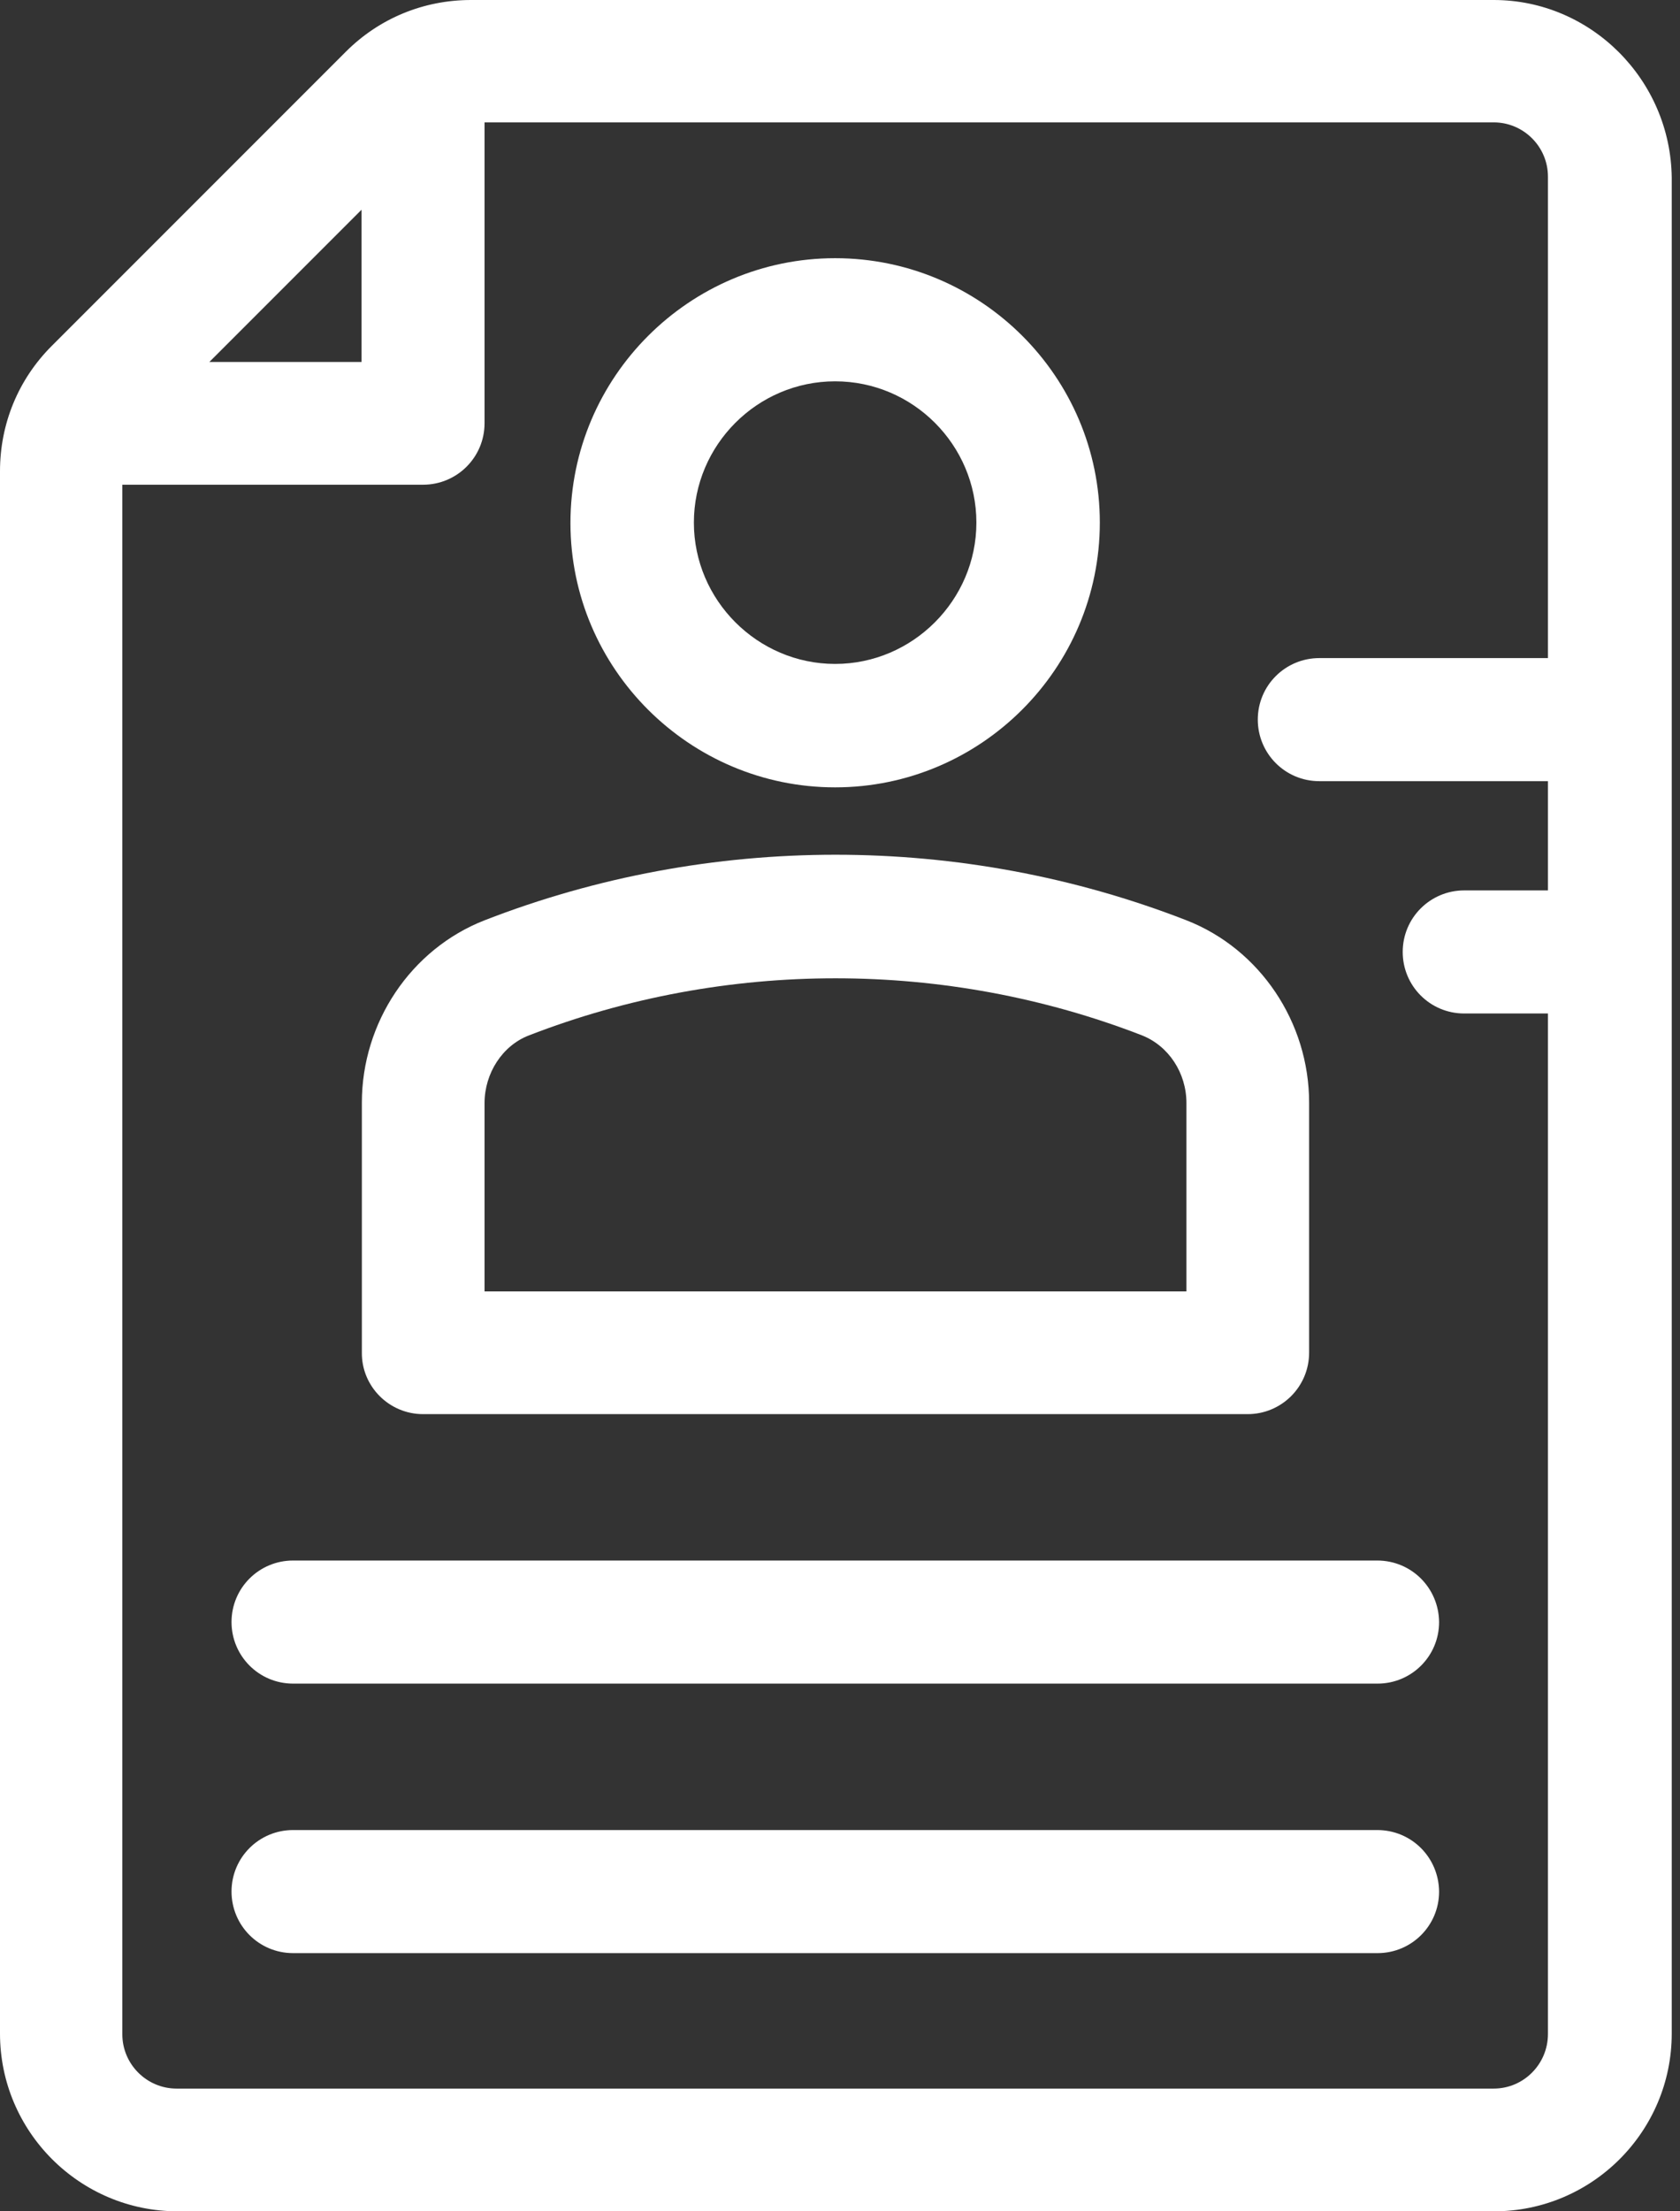 <svg width="38" height="50" viewBox="0 0 38 50" fill="none" xmlns="http://www.w3.org/2000/svg">
<rect x="0" y="0" width="38" height="50" fill="#333333" stroke="none"/>
<path d="M31.151 41.379H6.629C5.863 41.379 5.237 41.996 5.237 42.77C5.237 43.536 5.855 44.162 6.629 44.162H31.16C31.925 44.162 32.551 43.544 32.551 42.77C32.543 41.996 31.925 41.379 31.151 41.379Z" fill="white"/>
<path d="M31.151 35.285H6.629C5.863 35.285 5.237 35.902 5.237 36.676C5.237 37.442 5.855 38.068 6.629 38.068H31.16C31.925 38.068 32.551 37.45 32.551 36.676C32.543 35.903 31.925 35.285 31.151 35.285Z" fill="white"/>
<path d="M18.89 5.838C15.596 5.838 12.903 8.523 12.903 11.825C12.903 15.119 15.596 17.803 18.89 17.803C22.184 17.803 24.877 15.118 24.877 11.816C24.877 8.514 22.184 5.838 18.89 5.838ZM18.89 15.012C17.136 15.012 15.695 13.571 15.695 11.817C15.695 10.063 17.128 8.622 18.89 8.622C20.652 8.622 22.085 10.063 22.085 11.817C22.085 13.57 20.644 15.012 18.89 15.012Z" fill="white"/>
<path d="M26.836 20.809C21.756 18.832 16.041 18.832 10.96 20.809C9.297 21.459 8.185 23.114 8.185 24.934V30.583C8.177 31.349 8.803 31.975 9.569 31.975H28.22C28.986 31.975 29.611 31.357 29.611 30.583V24.934C29.611 23.114 28.5 21.459 26.836 20.809ZM26.836 29.2H10.96V24.942C10.96 24.267 11.364 23.641 11.965 23.411C16.403 21.69 21.393 21.69 25.832 23.411C26.433 23.65 26.836 24.259 26.836 24.942V29.2H26.836Z" fill="white"/>
<path d="M33.786 0H10.655C9.585 0 8.58 0.412 7.823 1.169L1.169 7.823C0.412 8.58 0 9.585 0 10.655V45.981C0 48.197 1.803 50 4.018 50H33.794C36.01 50 37.813 48.197 37.813 45.981V4.018C37.788 1.803 35.985 0 33.786 0ZM8.177 4.743V8.185H4.735L8.177 4.743ZM35.013 14.88H29.842C29.076 14.88 28.45 15.497 28.45 16.271C28.45 17.037 29.068 17.663 29.842 17.663H35.013V20.133H33.119C32.353 20.133 31.728 20.751 31.728 21.525C31.728 22.291 32.345 22.916 33.119 22.916H35.013V45.99C35.013 46.673 34.462 47.225 33.786 47.225H3.994C3.319 47.225 2.767 46.673 2.767 45.998V10.96H9.569C10.334 10.96 10.96 10.343 10.96 9.569V2.767H33.786C34.462 2.767 35.013 3.318 35.013 3.994V14.88Z" fill="white"/>
</svg>
